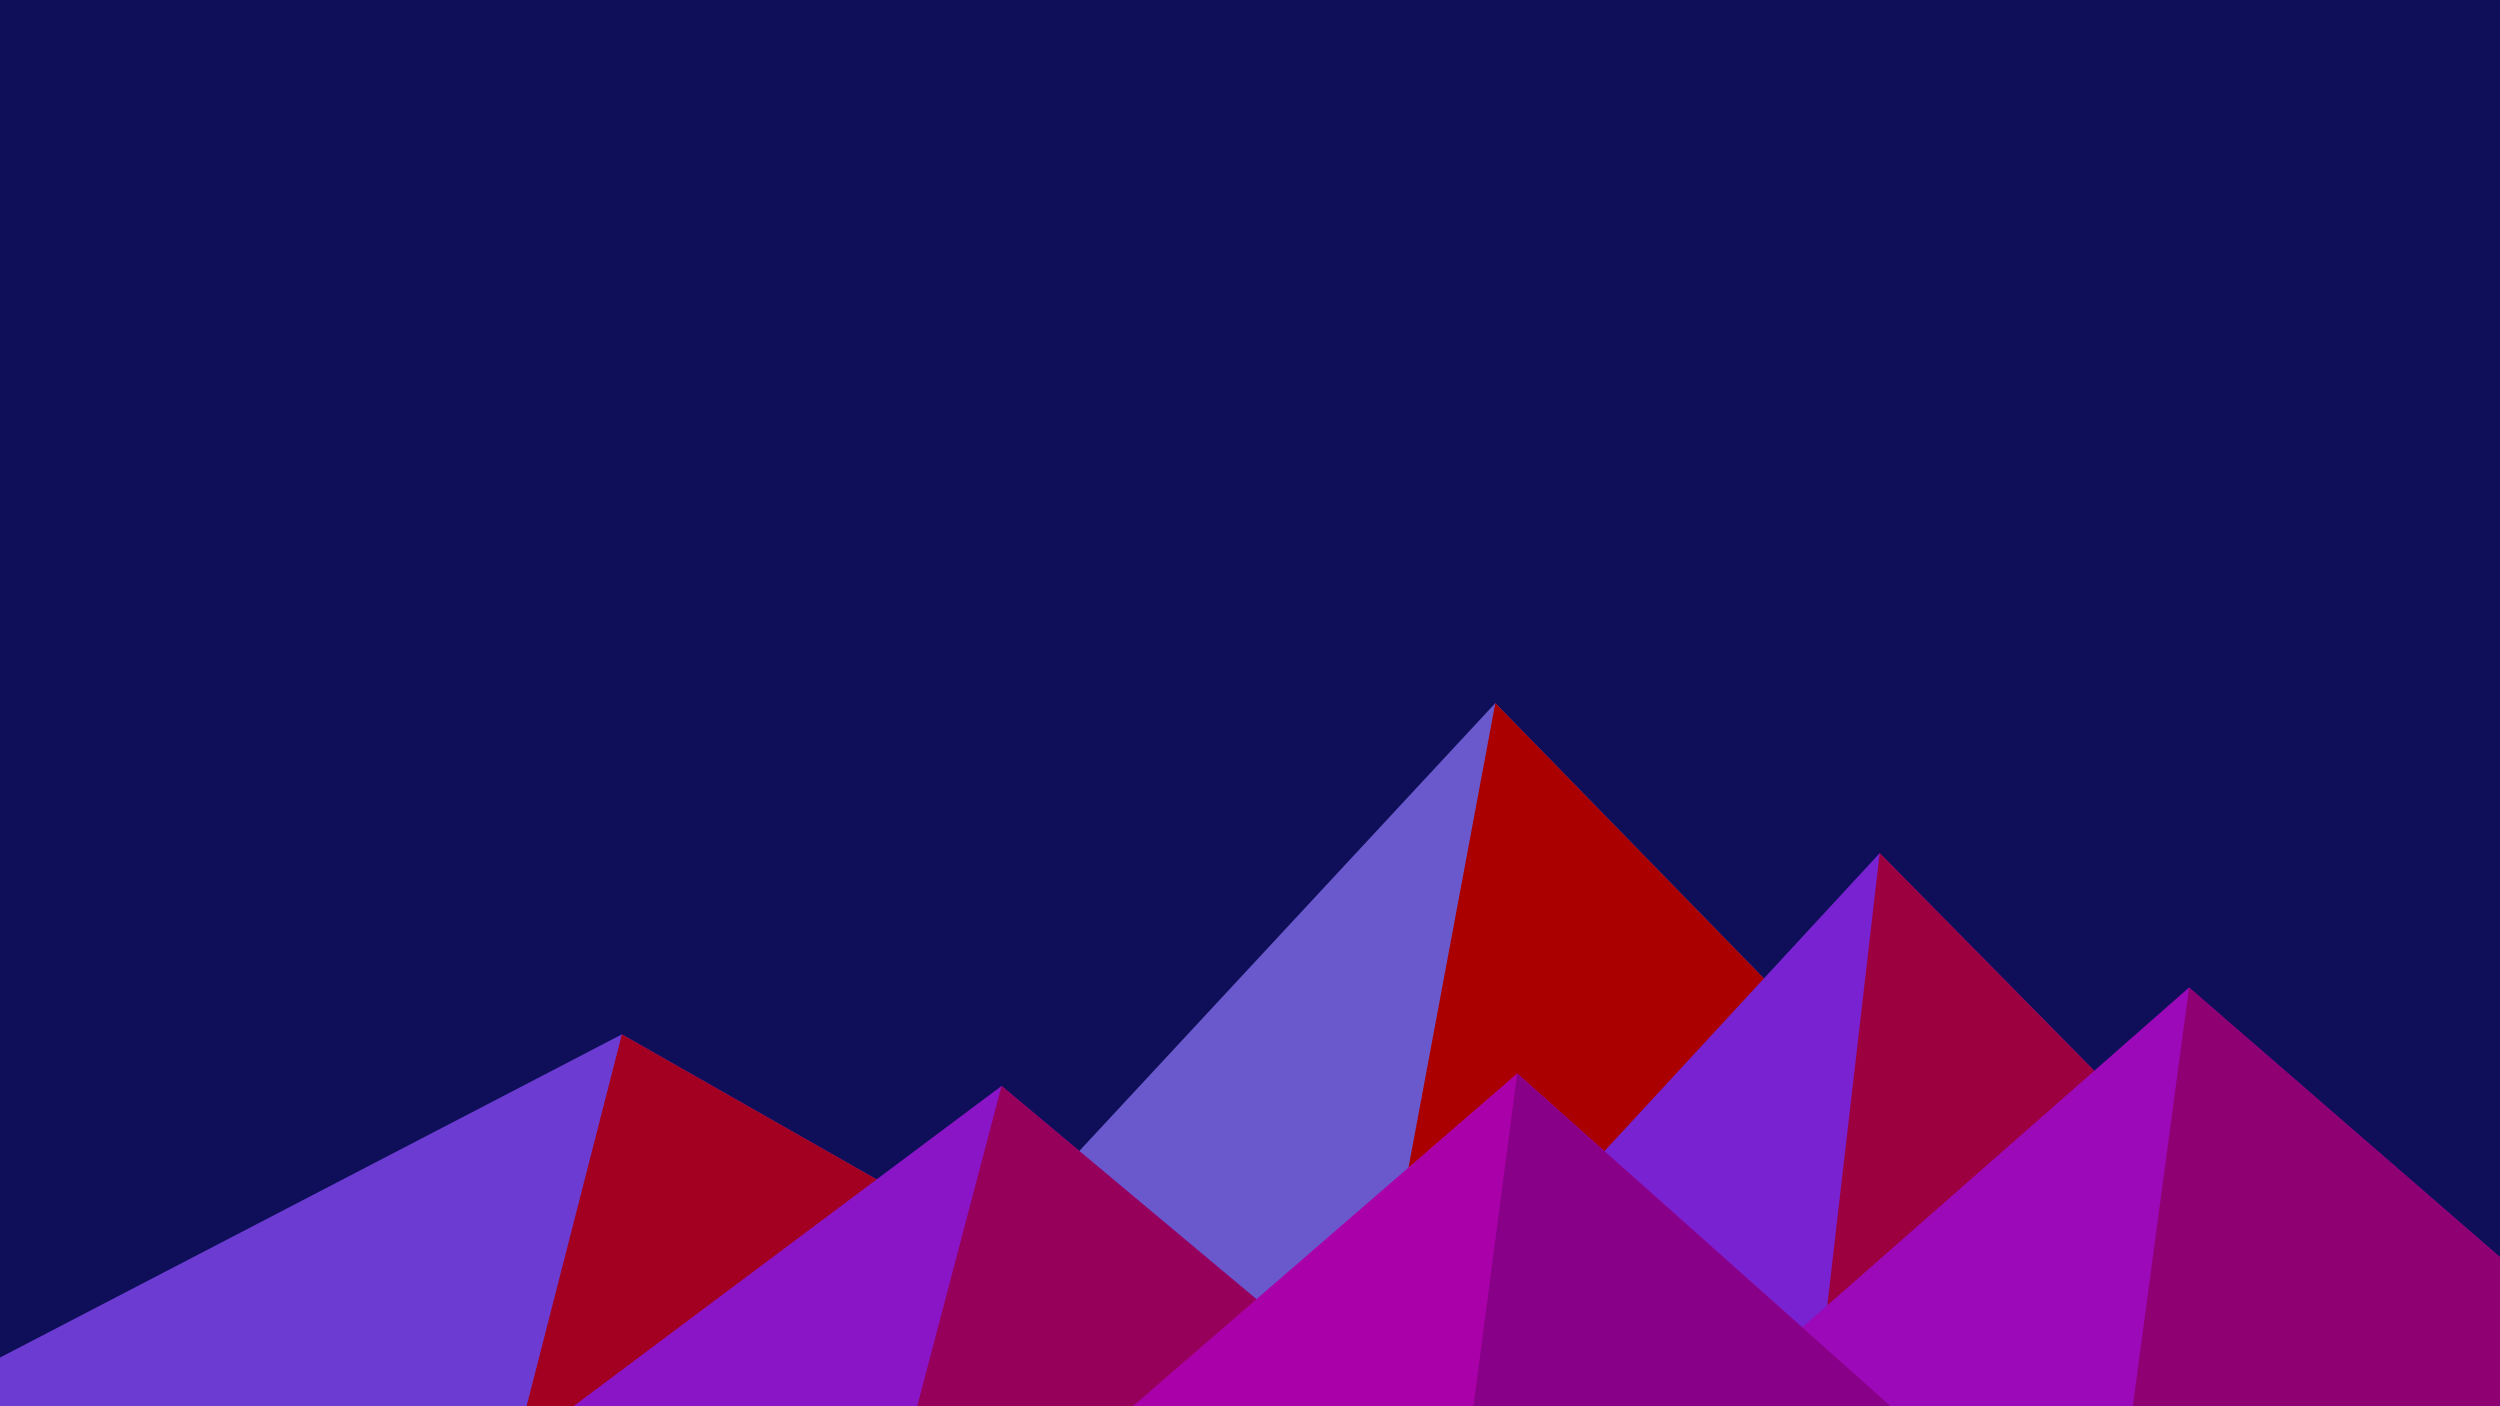 ﻿<svg xmlns='http://www.w3.org/2000/svg' viewBox='0 0 1600 900'><rect fill='#0E0F58' width='1600' height='900'/><polygon fill='#6a59cc'  points='957 450 539 900 1396 900'/><polygon fill='#aa0000'  points='957 450 872.9 900 1396 900'/><polygon fill='#6b3bd2'  points='-60 900 398 662 816 900'/><polygon fill='#a30021'  points='337 900 398 662 816 900'/><polygon fill='#7822d1'  points='1203 546 1552 900 876 900'/><polygon fill='#9c003f'  points='1203 546 1552 900 1162 900'/><polygon fill='#8a15c7'  points='641 695 886 900 367 900'/><polygon fill='#96005a'  points='587 900 641 695 886 900'/><polygon fill='#9b09b9'  points='1710 900 1401 632 1096 900'/><polygon fill='#8f0072'  points='1710 900 1401 632 1365 900'/><polygon fill='#aa00aa'  points='1210 900 971 687 725 900'/><polygon fill='#880088'  points='943 900 1210 900 971 687'/></svg>